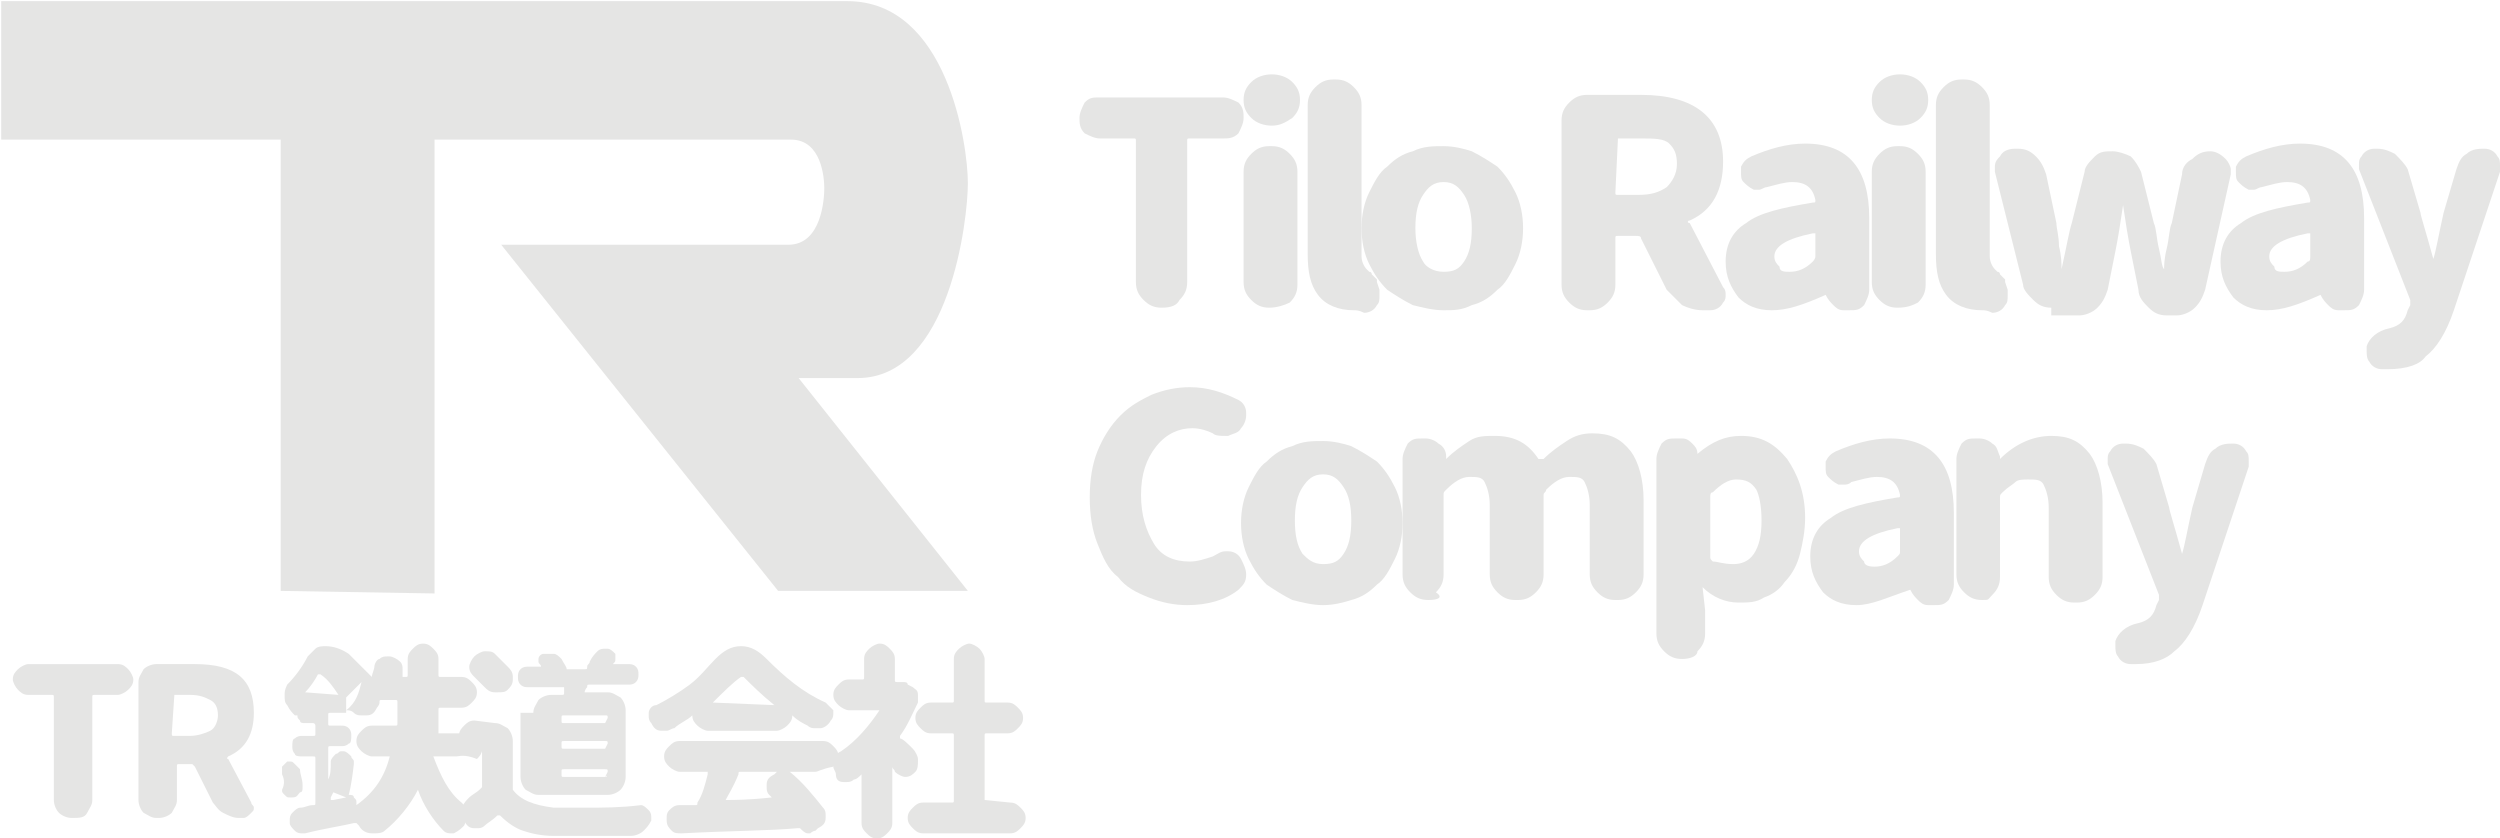 <?xml version="1.0" encoding="utf-8"?>
<!-- Generator: Adobe Illustrator 19.0.0, SVG Export Plug-In . SVG Version: 6.00 Build 0)  -->
<svg version="1.1" id="Ebene_1" xmlns="http://www.w3.org/2000/svg" xmlns:xlink="http://www.w3.org/1999/xlink" x="0px" y="0px"
	 viewBox="1921 403.9 97.5 32.7" style="enable-background:new 1921 403.9 97.5 32.7;" xml:space="preserve">
<style type="text/css">
	.st0{fill:#E5E5E4;}
</style>
<g>
	<path class="st0" d="M1923.8,435.8c-0.2,0-0.4-0.1-0.5-0.2c-0.1-0.1-0.2-0.3-0.2-0.5v-4c0-0.1,0-0.1-0.1-0.1h-0.9
		c-0.2,0-0.3-0.1-0.4-0.2c-0.1-0.1-0.2-0.3-0.2-0.4c0-0.2,0.1-0.3,0.2-0.4c0.1-0.1,0.3-0.2,0.4-0.2h3.5c0.2,0,0.3,0.1,0.4,0.2
		c0.1,0.1,0.2,0.3,0.2,0.4c0,0.2-0.1,0.3-0.2,0.4c-0.1,0.1-0.3,0.2-0.4,0.2h-0.9c-0.1,0-0.1,0-0.1,0.1v4c0,0.2-0.1,0.3-0.2,0.5
		C1924.3,435.8,1924.1,435.8,1923.8,435.8L1923.8,435.8z"/>
	<path class="st0" d="M1930.8,435.2c0,0.1,0.1,0.1,0.1,0.2c0,0.1,0,0.1-0.1,0.2c-0.1,0.1-0.2,0.2-0.3,0.2h-0.2
		c-0.2,0-0.4-0.1-0.6-0.2c-0.2-0.1-0.3-0.3-0.4-0.4l-0.7-1.4l-0.1-0.1h-0.5c-0.1,0-0.1,0-0.1,0.1v1.3c0,0.2-0.1,0.3-0.2,0.5
		c-0.1,0.1-0.3,0.2-0.5,0.2h-0.1c-0.2,0-0.3-0.1-0.5-0.2c-0.1-0.1-0.2-0.3-0.2-0.5v-4.6c0-0.2,0.1-0.3,0.2-0.5
		c0.1-0.1,0.3-0.2,0.5-0.2h1.5c1.6,0,2.3,0.6,2.3,1.9c0,0.8-0.3,1.4-1,1.7c0,0-0.1,0.1,0,0.1L1930.8,435.2z M1927.8,431
		C1927.8,431,1927.7,431,1927.8,431l-0.1,1.5c0,0.1,0,0.1,0.1,0.1h0.6c0.3,0,0.6-0.1,0.8-0.2c0.2-0.1,0.3-0.4,0.3-0.6
		c0-0.3-0.1-0.5-0.3-0.6c-0.2-0.1-0.4-0.2-0.8-0.2H1927.8z"/>
	<path class="st0" d="M1938.8,433.4h-0.9l0,0l0,0c0.3,0.8,0.6,1.4,1.1,1.8c0.1,0.1,0.2,0.2,0.2,0.4c0,0,0,0,0,0.1s0,0.2-0.1,0.4
		c-0.1,0.1-0.2,0.2-0.4,0.3h-0.1c-0.1,0-0.2,0-0.3-0.1c-0.4-0.4-0.8-1-1-1.6l0,0l0,0c-0.3,0.6-0.8,1.2-1.3,1.6
		c-0.1,0.1-0.3,0.1-0.4,0.1h-0.1c-0.2,0-0.4-0.1-0.5-0.3l-0.1-0.1h-0.1c-0.4,0.1-1.1,0.2-1.9,0.4h-0.1c-0.1,0-0.2,0-0.3-0.1
		c-0.1-0.1-0.2-0.2-0.2-0.3v-0.1c0-0.1,0-0.2,0.1-0.3s0.2-0.2,0.3-0.2c0.2,0,0.3-0.1,0.5-0.1c0.1,0,0.1,0,0.1-0.1v-1.7
		c0-0.1,0-0.1-0.1-0.1h-0.4c-0.1,0-0.3,0-0.3-0.1c-0.1-0.1-0.1-0.2-0.1-0.3s0-0.3,0.1-0.3c0.1-0.1,0.2-0.1,0.3-0.1h0.4
		c0.1,0,0.1,0,0.1-0.1v-0.3c0,0,0-0.1-0.1-0.1h-0.3c-0.1,0-0.2,0-0.2-0.1c-0.1-0.1-0.1-0.1-0.1-0.2l0,0c0,0,0,0-0.1,0
		c-0.1-0.1-0.2-0.2-0.3-0.4c-0.1-0.1-0.1-0.2-0.1-0.4c0-0.1,0-0.2,0.1-0.4c0.3-0.3,0.6-0.7,0.8-1.1c0.1-0.1,0.2-0.2,0.3-0.3
		c0.1-0.1,0.3-0.1,0.4-0.1c0.3,0,0.6,0.1,0.9,0.3c0.4,0.4,0.7,0.7,0.9,0.9l0,0l0,0c0-0.1,0.1-0.3,0.1-0.4c0-0.1,0.1-0.3,0.2-0.3
		c0.1-0.1,0.2-0.1,0.3-0.1h0.1c0.1,0,0.3,0.1,0.4,0.2c0.1,0.1,0.1,0.2,0.1,0.3v0.1c0,0.1,0,0.1,0,0.2l0,0l0,0h0.1
		c0.1,0,0.1,0,0.1-0.1v-0.6c0-0.2,0.1-0.3,0.2-0.4c0.1-0.1,0.2-0.2,0.4-0.2c0.2,0,0.3,0.1,0.4,0.2c0.1,0.1,0.2,0.2,0.2,0.4v0.6
		c0,0.1,0,0.1,0.1,0.1h0.8c0.2,0,0.3,0.1,0.4,0.2c0.1,0.1,0.2,0.2,0.2,0.4s-0.1,0.3-0.2,0.4c-0.1,0.1-0.2,0.2-0.4,0.2h-0.8
		c-0.1,0-0.1,0-0.1,0.1v0.3c0,0.2,0,0.4,0,0.5c0,0,0,0,0,0.1c0,0,0,0,0.1,0h1c0.1,0,0.3,0.1,0.4,0.2c0.1,0.1,0.2,0.2,0.2,0.4
		s-0.1,0.3-0.2,0.4C1939.1,433.3,1938.9,433.4,1938.8,433.4z M1932,434.1L1932,434.1c0-0.2,0-0.2,0-0.3c0.1-0.1,0.1-0.1,0.2-0.2h0.1
		c0.1,0,0.1,0,0.2,0.1s0.1,0.1,0.2,0.2c0,0.2,0.1,0.4,0.1,0.6v0.1c0,0.1,0,0.2-0.1,0.2c-0.1,0.1-0.1,0.2-0.3,0.2h-0.1
		c-0.1,0-0.1,0-0.2-0.1s-0.1-0.1-0.1-0.2C1932.1,434.5,1932.1,434.3,1932,434.1z M1932.9,430.9L1932.9,430.9
		C1932.9,431,1932.9,431,1932.9,430.9l1.3,0.1l0,0l0,0c-0.2-0.3-0.4-0.6-0.7-0.8h-0.1C1933.3,430.4,1933.1,430.7,1932.9,430.9z
		 M1934.6,434.9c0.1,0,0.2,0,0.2,0.1c0.1,0.1,0.1,0.1,0.1,0.2v0.1l0,0l0,0c0.7-0.5,1.1-1.1,1.3-1.9l0,0l0,0h-0.7
		c-0.1,0-0.3-0.1-0.4-0.2c-0.1-0.1-0.2-0.2-0.2-0.4s0.1-0.3,0.2-0.4c0.1-0.1,0.2-0.2,0.4-0.2h0.9c0.1,0,0.1,0,0.1-0.1s0-0.3,0-0.6
		v-0.2c0-0.1,0-0.1-0.1-0.1h-0.5c-0.1,0-0.1,0-0.1,0.1s-0.1,0.2-0.1,0.2c-0.1,0.2-0.2,0.3-0.4,0.3c-0.1,0-0.1,0-0.2,0
		s-0.2,0-0.3-0.1c-0.1-0.1-0.2-0.1-0.3-0.1l0,0v0.1h-0.1h-0.5c-0.1,0-0.1,0-0.1,0.1v0.3c0,0.1,0,0.1,0.1,0.1h0.4
		c0.1,0,0.2,0,0.3,0.1c0.1,0.1,0.1,0.2,0.1,0.3s0,0.3-0.1,0.3c-0.1,0.1-0.2,0.1-0.3,0.1h-0.4c-0.1,0-0.1,0-0.1,0.1v1.2l0,0l0,0
		c0.1-0.2,0.1-0.4,0.1-0.7c0-0.1,0.1-0.2,0.2-0.3c0.1,0,0.1-0.1,0.2-0.1h0.1c0.1,0,0.2,0.1,0.3,0.2c0,0.1,0.1,0.1,0.1,0.2v0.1
		C1934.7,434.6,1934.6,434.9,1934.6,434.9L1934.6,434.9L1934.6,434.9z M1934,434.8L1934,434.8C1933.9,434.8,1933.9,434.8,1934,434.8
		l-0.1,0.2c0,0,0,0,0,0.1c0,0,0,0,0.1,0l0.5-0.1l0,0l0,0L1934,434.8z M1935.1,430.5C1935.1,430.4,1935.1,430.4,1935.1,430.5
		C1935.1,430.4,1935.1,430.4,1935.1,430.5l-0.5,0.5l-0.1,0.1v0.5l0,0l0,0C1934.9,431.3,1935,430.9,1935.1,430.5z"/>
	<path class="st0" d="M1940.3,432.1c0.2,0,0.3,0.1,0.5,0.2c0.1,0.1,0.2,0.3,0.2,0.5v1.8c0,0.1,0,0.1,0,0.1c0.3,0.4,0.8,0.6,1.6,0.7
		c0.4,0,0.8,0,1.2,0c0.7,0,1.4,0,2.2-0.1l0,0c0.1,0,0.2,0.1,0.3,0.2c0.1,0.1,0.1,0.2,0.1,0.3v0.1c-0.1,0.2-0.2,0.3-0.3,0.4
		c-0.1,0.1-0.3,0.2-0.5,0.2c-0.6,0-1.1,0-1.6,0s-1,0-1.4,0c-0.5,0-0.9-0.1-1.2-0.2c-0.3-0.1-0.6-0.3-0.9-0.6h-0.1
		c-0.2,0.2-0.4,0.3-0.5,0.4c-0.1,0.1-0.2,0.1-0.3,0.1h-0.1c-0.2,0-0.3-0.1-0.4-0.3c0-0.1-0.1-0.2-0.1-0.3s0-0.1,0-0.2
		c0.1-0.2,0.2-0.3,0.3-0.4c0.1-0.1,0.3-0.2,0.4-0.3l0.1-0.1v-1.3c0-0.1,0-0.1-0.1-0.1h-0.2c-0.2,0-0.3-0.1-0.4-0.2
		c-0.1-0.1-0.2-0.2-0.2-0.4s0.1-0.3,0.2-0.4c0.1-0.1,0.2-0.2,0.4-0.2L1940.3,432.1L1940.3,432.1z M1940.8,429.9
		c0.1,0.1,0.2,0.2,0.2,0.4c0,0,0,0,0,0.1c0,0.2-0.1,0.3-0.2,0.4c-0.1,0.1-0.2,0.1-0.4,0.1c0,0,0,0-0.1,0c-0.2,0-0.3-0.1-0.4-0.2
		c-0.1-0.1-0.3-0.3-0.4-0.4c-0.1-0.1-0.2-0.2-0.2-0.4c0-0.1,0.1-0.3,0.2-0.4c0.1-0.1,0.3-0.2,0.4-0.2l0,0c0.2,0,0.3,0,0.4,0.1
		C1940.5,429.6,1940.7,429.8,1940.8,429.9z M1941.8,431.7c0-0.2,0.1-0.3,0.2-0.5c0.1-0.1,0.3-0.2,0.5-0.2h0.4c0.1,0,0.1,0,0.1-0.1
		v-0.1c0,0,0,0,0-0.1c0,0,0,0-0.1,0h-1.3c-0.1,0-0.2,0-0.3-0.1c-0.1-0.1-0.1-0.2-0.1-0.3s0-0.2,0.1-0.3s0.2-0.1,0.3-0.1h0.5l0,0l0,0
		c0-0.1-0.1-0.1-0.1-0.2v-0.1c0-0.1,0.1-0.2,0.2-0.2l0,0c0.1,0,0.1,0,0.2,0s0.1,0,0.2,0s0.2,0.1,0.3,0.2c0.1,0.2,0.2,0.3,0.2,0.4
		l0,0h0.7c0.1,0,0.1,0,0.1-0.1s0.1-0.1,0.1-0.2c0.1-0.2,0.2-0.3,0.3-0.4c0.1-0.1,0.2-0.1,0.3-0.1h0.1c0.1,0,0.2,0.1,0.3,0.2
		c0,0.1,0,0.1,0,0.2c0,0.1,0,0.1-0.1,0.2l0,0l0,0h0.6c0.1,0,0.2,0,0.3,0.1c0.1,0.1,0.1,0.2,0.1,0.3s0,0.2-0.1,0.3s-0.2,0.1-0.3,0.1
		h-1.5c-0.1,0-0.1,0-0.1,0.1c-0.1,0.1-0.1,0.2-0.1,0.2l0,0l0,0h0.9c0.2,0,0.3,0.1,0.5,0.2c0.1,0.1,0.2,0.3,0.2,0.5v2.6
		c0,0.2-0.1,0.4-0.2,0.5s-0.3,0.2-0.5,0.2h-2.7c-0.2,0-0.3-0.1-0.5-0.2c-0.1-0.1-0.2-0.3-0.2-0.5v-2.5H1941.8z M1944.6,432.1
		C1944.7,432.1,1944.7,432.1,1944.6,432.1l0.1-0.2c0-0.1,0-0.1-0.1-0.1h-1.6c-0.1,0-0.1,0-0.1,0.1v0.1c0,0.1,0,0.1,0.1,0.1
		L1944.6,432.1L1944.6,432.1z M1944.6,433.1C1944.7,433.1,1944.7,433.1,1944.6,433.1l0.1-0.2c0-0.1,0-0.1-0.1-0.1h-1.6
		c-0.1,0-0.1,0-0.1,0.1v0.1c0,0.1,0,0.1,0.1,0.1L1944.6,433.1L1944.6,433.1z M1944.6,434.2C1944.7,434.2,1944.7,434.1,1944.6,434.2
		l0.1-0.2c0-0.1,0-0.1-0.1-0.1h-1.6c-0.1,0-0.1,0-0.1,0.1v0.1c0,0.1,0,0.1,0.1,0.1L1944.6,434.2L1944.6,434.2z"/>
	<path class="st0" d="M1948.6,432.4c-0.1,0-0.3-0.1-0.4-0.2c-0.1-0.1-0.2-0.2-0.2-0.4l0,0l0,0c-0.2,0.2-0.5,0.3-0.7,0.5
		c-0.1,0-0.2,0.1-0.3,0.1c-0.1,0-0.1,0-0.2,0c-0.2,0-0.3-0.1-0.4-0.3c-0.1-0.1-0.1-0.2-0.1-0.3v-0.1c0-0.1,0.1-0.3,0.3-0.3
		c0.4-0.2,0.9-0.5,1.3-0.8s0.7-0.7,1-1s0.6-0.5,1-0.5s0.7,0.2,1,0.5c0.7,0.7,1.4,1.3,2.3,1.7c0.1,0.1,0.2,0.2,0.3,0.3v0.1
		c0,0.1,0,0.2-0.1,0.3c-0.1,0.2-0.3,0.3-0.4,0.3s-0.1,0-0.2,0s-0.2,0-0.3-0.1c-0.2-0.1-0.4-0.2-0.6-0.4l0,0l0,0
		c0,0.2-0.1,0.3-0.2,0.4c-0.1,0.1-0.3,0.2-0.4,0.2H1948.6z M1952.8,434h-1l0,0l0,0c0.5,0.4,0.9,0.9,1.3,1.4c0.1,0.1,0.1,0.2,0.1,0.3
		v0.1c0,0.2-0.1,0.3-0.3,0.4l-0.1,0.1c-0.1,0-0.2,0.1-0.2,0.1h-0.1c-0.1,0-0.2-0.1-0.3-0.2h-0.1c-1.1,0.1-2.6,0.1-4.5,0.2l0,0
		c-0.2,0-0.3,0-0.4-0.1s-0.2-0.2-0.2-0.4v-0.1c0-0.1,0-0.2,0.1-0.3s0.2-0.2,0.4-0.2c0,0,0.2,0,0.6,0c0.1,0,0.1,0,0.1-0.1
		c0.2-0.3,0.3-0.7,0.4-1.1c0,0,0,0,0-0.1l0,0h-1.1c-0.1,0-0.3-0.1-0.4-0.2c-0.1-0.1-0.2-0.2-0.2-0.4s0.1-0.3,0.2-0.4
		c0.1-0.1,0.2-0.2,0.4-0.2h5.6c0.2,0,0.3,0.1,0.4,0.2c0.1,0.1,0.2,0.2,0.2,0.4s-0.1,0.3-0.2,0.4C1953,433.9,1952.9,434,1952.8,434z
		 M1948.8,431.3L1948.8,431.3C1948.8,431.4,1948.8,431.4,1948.8,431.3l2.4,0.1l0,0l0,0c-0.5-0.4-0.9-0.8-1.2-1.1h-0.1
		C1949.6,430.5,1949.2,430.9,1948.8,431.3z M1951.3,434L1951.3,434L1951.3,434h-1.4c-0.1,0-0.1,0-0.1,0.1c-0.2,0.5-0.4,0.8-0.5,1
		l0,0l0,0c0.3,0,0.9,0,1.8-0.1l0,0l0,0l-0.1-0.1c-0.1-0.1-0.1-0.2-0.1-0.3v-0.1c0-0.2,0.1-0.3,0.3-0.4L1951.3,434z"/>
	<path class="st0" d="M1956.6,433.1c0.1,0.1,0.2,0.3,0.2,0.4c0,0,0,0,0,0.1s0,0.3-0.1,0.4c-0.1,0.1-0.2,0.2-0.4,0.2
		c-0.1,0-0.3-0.1-0.4-0.2c0-0.1-0.1-0.1-0.1-0.2l0,0l0,0v2.2c0,0.2-0.1,0.3-0.2,0.4c-0.1,0.1-0.2,0.2-0.4,0.2
		c-0.2,0-0.3-0.1-0.4-0.2c-0.1-0.1-0.2-0.2-0.2-0.4v-1.9l0,0l0,0c-0.1,0.1-0.2,0.2-0.3,0.2c-0.1,0.1-0.2,0.1-0.3,0.1h-0.1
		c-0.2,0-0.3-0.1-0.3-0.3c0-0.1-0.1-0.2-0.1-0.3s0-0.1,0-0.2c0-0.2,0.1-0.3,0.3-0.4c0.6-0.4,1.1-1,1.5-1.6l0,0l0,0h-1.2
		c-0.1,0-0.3-0.1-0.4-0.2c-0.1-0.1-0.2-0.2-0.2-0.4s0.1-0.3,0.2-0.4c0.1-0.1,0.2-0.2,0.4-0.2h0.5c0.1,0,0.1,0,0.1-0.1v-0.7
		c0-0.2,0.1-0.3,0.2-0.4c0.1-0.1,0.3-0.2,0.4-0.2c0.2,0,0.3,0.1,0.4,0.2c0.1,0.1,0.2,0.2,0.2,0.4v0.8c0,0.1,0,0.1,0.1,0.1h0.1l0,0
		h0.1c0.1,0,0.2,0,0.2,0.1l0.2,0.1c0.1,0.1,0.2,0.1,0.2,0.3v0.1c0,0.1,0,0.1,0,0.2c-0.2,0.4-0.4,0.9-0.7,1.3v0.1
		C1956.2,432.7,1956.4,432.9,1956.6,433.1z M1959.4,435.1C1959.4,435.2,1959.4,435.2,1959.4,435.1l1,0.1c0.2,0,0.3,0.1,0.4,0.2
		c0.1,0.1,0.2,0.2,0.2,0.4s-0.1,0.3-0.2,0.4c-0.1,0.1-0.2,0.2-0.4,0.2h-3.4c-0.2,0-0.3-0.1-0.4-0.2c-0.1-0.1-0.2-0.2-0.2-0.4
		s0.1-0.3,0.2-0.4c0.1-0.1,0.2-0.2,0.4-0.2h1.1c0.1,0,0.1,0,0.1-0.1v-2.5c0-0.1,0-0.1-0.1-0.1h-0.8c-0.2,0-0.3-0.1-0.4-0.2
		s-0.2-0.2-0.2-0.4s0.1-0.3,0.2-0.4c0.1-0.1,0.2-0.2,0.4-0.2h0.8c0.1,0,0.1,0,0.1-0.1v-1.6c0-0.2,0.1-0.3,0.2-0.4
		c0.1-0.1,0.3-0.2,0.4-0.2s0.3,0.1,0.4,0.2c0.1,0.1,0.2,0.3,0.2,0.4v1.6c0,0.1,0,0.1,0.1,0.1h0.8c0.2,0,0.3,0.1,0.4,0.2
		c0.1,0.1,0.2,0.2,0.2,0.4s-0.1,0.3-0.2,0.4s-0.2,0.2-0.4,0.2h-0.8c-0.1,0-0.1,0-0.1,0.1L1959.4,435.1L1959.4,435.1z"/>
</g>
<g id="layer1" transform="translate(-305.153,-478.055)">
	<path id="path3364_2_" class="st0" d="M2237.1,905v-7.4v-10.2h-10.9V882h33c3.9,0,4.7,5.6,4.7,7.1c0,1.4-0.7,7.6-4.3,7.6h-2.3
		l6.6,8.3h-7.4l-10.8-13.5h11.2c1.3,0,1.4-1.8,1.4-2.2c0-0.4-0.1-1.9-1.3-1.9h-13.9v10.2v7.5"/>
</g>
<g>
	<path class="st0" d="M1966.3,415.9c-0.3,0-0.5-0.1-0.7-0.3s-0.3-0.4-0.3-0.7v-5.5c0-0.1,0-0.1-0.1-0.1h-1.3c-0.2,0-0.4-0.1-0.6-0.2
		c-0.2-0.2-0.2-0.4-0.2-0.6c0-0.2,0.1-0.4,0.2-0.6c0.2-0.2,0.3-0.2,0.6-0.2h4.8c0.2,0,0.4,0.1,0.6,0.2c0.2,0.2,0.2,0.4,0.2,0.6
		c0,0.2-0.1,0.4-0.2,0.6c-0.2,0.2-0.4,0.2-0.6,0.2h-1.3c-0.1,0-0.1,0-0.1,0.1v5.5c0,0.3-0.1,0.5-0.3,0.7
		C1966.9,415.8,1966.7,415.9,1966.3,415.9L1966.3,415.9z"/>
	<path class="st0" d="M1970.6,408.8c-0.3,0-0.6-0.1-0.8-0.3c-0.2-0.2-0.3-0.4-0.3-0.7s0.1-0.5,0.3-0.7c0.2-0.2,0.5-0.3,0.8-0.3
		s0.6,0.1,0.8,0.3c0.2,0.2,0.3,0.4,0.3,0.7s-0.1,0.5-0.3,0.7C1971.1,408.7,1970.9,408.8,1970.6,408.8z M1970.5,415.9
		c-0.3,0-0.5-0.1-0.7-0.3s-0.3-0.4-0.3-0.7v-4.3c0-0.3,0.1-0.5,0.3-0.7c0.2-0.2,0.4-0.3,0.7-0.3h0.1c0.3,0,0.5,0.1,0.7,0.3
		s0.3,0.4,0.3,0.7v4.4c0,0.3-0.1,0.5-0.3,0.7C1971.1,415.8,1970.8,415.9,1970.5,415.9L1970.5,415.9z"/>
	<path class="st0" d="M1973.8,416c-0.6,0-1.1-0.2-1.4-0.6c-0.3-0.4-0.4-0.9-0.4-1.6V408c0-0.3,0.1-0.5,0.3-0.7
		c0.2-0.2,0.4-0.3,0.7-0.3h0.1c0.3,0,0.5,0.1,0.7,0.3s0.3,0.4,0.3,0.7v5.9c0,0.2,0.1,0.4,0.2,0.5c0,0,0,0,0.1,0.1
		c0.1,0,0.1,0.1,0.1,0.1s0,0,0.1,0.1l0.1,0.1v0.1l0.1,0.3c0,0.1,0,0.1,0,0.2c0,0.2,0,0.3-0.1,0.4c-0.1,0.2-0.3,0.3-0.5,0.3
		C1974,416,1973.9,416,1973.8,416z"/>
	<path class="st0" d="M1977.3,416c-0.4,0-0.8-0.1-1.2-0.2c-0.4-0.2-0.7-0.4-1-0.6c-0.3-0.3-0.5-0.6-0.7-1s-0.3-0.9-0.3-1.4
		s0.1-1,0.3-1.4c0.2-0.4,0.4-0.8,0.7-1c0.3-0.3,0.6-0.5,1-0.6c0.4-0.2,0.8-0.2,1.2-0.2c0.4,0,0.8,0.1,1.1,0.2c0.4,0.2,0.7,0.4,1,0.6
		c0.3,0.3,0.5,0.6,0.7,1s0.3,0.9,0.3,1.4s-0.1,1-0.3,1.4c-0.2,0.4-0.4,0.8-0.7,1c-0.3,0.3-0.6,0.5-1,0.6
		C1978,416,1977.7,416,1977.3,416z M1977.3,414.5c0.4,0,0.6-0.1,0.8-0.4c0.2-0.3,0.3-0.7,0.3-1.3c0-0.5-0.1-1-0.3-1.3
		c-0.2-0.3-0.4-0.5-0.8-0.5s-0.6,0.2-0.8,0.5c-0.2,0.3-0.3,0.7-0.3,1.3c0,0.5,0.1,1,0.3,1.3C1976.6,414.3,1976.9,414.5,1977.3,414.5
		z"/>
	<path class="st0" d="M1988.2,415.1c0.1,0.1,0.1,0.2,0.1,0.3s0,0.2-0.1,0.3c-0.1,0.2-0.3,0.3-0.5,0.3h-0.3c-0.3,0-0.6-0.1-0.8-0.2
		c-0.2-0.2-0.4-0.4-0.6-0.6l-1-2c0-0.1-0.1-0.1-0.2-0.1h-0.7c-0.1,0-0.1,0-0.1,0.1v1.8c0,0.3-0.1,0.5-0.3,0.7
		c-0.2,0.2-0.4,0.3-0.7,0.3h-0.1c-0.3,0-0.5-0.1-0.7-0.3s-0.3-0.4-0.3-0.7v-6.4c0-0.3,0.1-0.5,0.3-0.7c0.2-0.2,0.4-0.3,0.7-0.3h2.1
		c2.1,0,3.2,0.9,3.2,2.6c0,1.1-0.4,1.9-1.3,2.3c-0.1,0-0.1,0.1,0,0.1L1988.2,415.1z M1984.1,409.3
		C1984,409.3,1984,409.3,1984.1,409.3l-0.1,2.1c0,0.1,0,0.1,0.1,0.1h0.8c0.5,0,0.8-0.1,1.1-0.3c0.2-0.2,0.4-0.5,0.4-0.9
		s-0.1-0.6-0.3-0.8c-0.2-0.2-0.6-0.2-1.1-0.2L1984.1,409.3L1984.1,409.3z"/>
	<path class="st0" d="M1990.1,416c-0.6,0-1-0.2-1.3-0.5c-0.3-0.4-0.5-0.8-0.5-1.4c0-0.7,0.3-1.2,0.8-1.5c0.5-0.4,1.4-0.6,2.6-0.8
		c0.1,0,0.1,0,0.1-0.1c-0.1-0.5-0.4-0.7-0.9-0.7c-0.3,0-0.6,0.1-1,0.2c-0.1,0-0.2,0.1-0.3,0.1c-0.1,0-0.2,0-0.2,0
		c-0.2-0.1-0.3-0.2-0.4-0.3s-0.1-0.2-0.1-0.4c0-0.1,0-0.1,0-0.2c0.1-0.2,0.2-0.3,0.4-0.4c0.7-0.3,1.4-0.5,2.1-0.5
		c1.7,0,2.5,1,2.5,2.9v2.8c0,0.2-0.1,0.4-0.2,0.6c-0.2,0.2-0.3,0.2-0.6,0.2h-0.2c-0.2,0-0.3-0.1-0.4-0.2c-0.1-0.1-0.2-0.2-0.3-0.4
		l0,0l0,0l0,0C1991.3,415.8,1990.7,416,1990.1,416z M1990.8,414.5c0.3,0,0.6-0.1,0.9-0.4c0,0,0.1-0.1,0.1-0.2v-0.8V413
		c0,0,0,0-0.1,0l0,0c-1,0.2-1.5,0.5-1.5,0.9c0,0.2,0.1,0.3,0.2,0.4C1990.4,414.5,1990.6,414.5,1990.8,414.5z"/>
	<path class="st0" d="M1995.1,408.8c-0.3,0-0.6-0.1-0.8-0.3c-0.2-0.2-0.3-0.4-0.3-0.7s0.1-0.5,0.3-0.7c0.2-0.2,0.5-0.3,0.8-0.3
		s0.6,0.1,0.8,0.3c0.2,0.2,0.3,0.4,0.3,0.7s-0.1,0.5-0.3,0.7C1995.7,408.7,1995.4,408.8,1995.1,408.8z M1995,415.9
		c-0.3,0-0.5-0.1-0.7-0.3s-0.3-0.4-0.3-0.7v-4.3c0-0.3,0.1-0.5,0.3-0.7c0.2-0.2,0.4-0.3,0.7-0.3h0.1c0.3,0,0.5,0.1,0.7,0.3
		s0.3,0.4,0.3,0.7v4.4c0,0.3-0.1,0.5-0.3,0.7C1995.6,415.8,1995.4,415.9,1995,415.9L1995,415.9z"/>
	<path class="st0" d="M1998.3,416c-0.6,0-1.1-0.2-1.4-0.6c-0.3-0.4-0.4-0.9-0.4-1.6V408c0-0.3,0.1-0.5,0.3-0.7
		c0.2-0.2,0.4-0.3,0.7-0.3h0.1c0.3,0,0.5,0.1,0.7,0.3s0.3,0.4,0.3,0.7v5.9c0,0.2,0.1,0.4,0.2,0.5c0,0,0,0,0.1,0.1
		c0.1,0,0.1,0.1,0.1,0.1s0,0,0.1,0.1l0.1,0.1v0.1l0.1,0.3c0,0.1,0,0.1,0,0.2c0,0.2,0,0.3-0.1,0.4c-0.1,0.2-0.3,0.3-0.5,0.3
		C1998.5,416,1998.4,416,1998.3,416z"/>
	<path class="st0" d="M2001,415.9c-0.3,0-0.5-0.1-0.7-0.3s-0.4-0.4-0.4-0.6l-1.1-4.4c0-0.1,0-0.1,0-0.2c0-0.2,0.1-0.3,0.2-0.4
		c0.1-0.2,0.3-0.3,0.6-0.3h0.1c0.3,0,0.5,0.1,0.7,0.3s0.3,0.4,0.4,0.7l0.4,1.9c0,0.2,0.1,0.5,0.1,0.9c0.1,0.4,0.1,0.7,0.1,0.9l0,0
		l0,0c0.2-0.9,0.3-1.5,0.4-1.8l0.5-2c0-0.2,0.2-0.4,0.4-0.6c0.2-0.2,0.4-0.2,0.7-0.2c0.2,0,0.5,0.1,0.7,0.2c0.2,0.2,0.3,0.4,0.4,0.6
		l0.5,2c0.1,0.2,0.1,0.6,0.2,1s0.1,0.7,0.2,0.8l0,0l0,0c0-0.1,0-0.4,0.1-0.8c0.1-0.4,0.1-0.8,0.2-1l0.4-1.9c0-0.3,0.2-0.5,0.4-0.6
		c0.2-0.2,0.4-0.3,0.7-0.3c0.2,0,0.4,0.1,0.6,0.3c0.1,0.1,0.2,0.3,0.2,0.4c0,0.1,0,0.1,0,0.2l-1,4.5c-0.1,0.3-0.2,0.5-0.4,0.7
		c-0.2,0.2-0.5,0.3-0.7,0.3h-0.4c-0.3,0-0.5-0.1-0.7-0.3s-0.4-0.4-0.4-0.7l-0.3-1.5c-0.1-0.5-0.2-1.1-0.3-1.8l0,0l0,0
		c-0.1,0.7-0.2,1.3-0.3,1.8l-0.3,1.5c-0.1,0.3-0.2,0.5-0.4,0.7c-0.2,0.2-0.5,0.3-0.7,0.3h-1.1V415.9z"/>
	<path class="st0" d="M2009.4,416c-0.6,0-1-0.2-1.3-0.5c-0.3-0.4-0.5-0.8-0.5-1.4c0-0.7,0.3-1.2,0.8-1.5c0.5-0.4,1.4-0.6,2.6-0.8
		c0.1,0,0.1,0,0.1-0.1c-0.1-0.5-0.4-0.7-0.9-0.7c-0.3,0-0.6,0.1-1,0.2c-0.1,0-0.2,0.1-0.3,0.1c-0.1,0-0.2,0-0.2,0
		c-0.2-0.1-0.3-0.2-0.4-0.3s-0.1-0.2-0.1-0.4c0-0.1,0-0.1,0-0.2c0.1-0.2,0.2-0.3,0.4-0.4c0.7-0.3,1.4-0.5,2.1-0.5
		c1.7,0,2.5,1,2.5,2.9v2.8c0,0.2-0.1,0.4-0.2,0.6c-0.2,0.2-0.3,0.2-0.6,0.2h-0.2c-0.2,0-0.3-0.1-0.4-0.2c-0.1-0.1-0.2-0.2-0.3-0.4
		l0,0l0,0l0,0C2010.6,415.8,2010,416,2009.4,416z M2010.1,414.5c0.3,0,0.6-0.1,0.9-0.4c0.1,0,0.1-0.1,0.1-0.2v-0.8V413
		c0,0,0,0-0.1,0l0,0c-1,0.2-1.5,0.5-1.5,0.9c0,0.2,0.1,0.3,0.2,0.4C2009.7,414.5,2009.9,414.5,2010.1,414.5z"/>
	<path class="st0" d="M2014.1,418.3c-0.1,0-0.1,0-0.2,0c-0.2,0-0.4-0.1-0.5-0.3c-0.1-0.1-0.1-0.3-0.1-0.4c0-0.1,0-0.1,0-0.2
		c0.1-0.3,0.4-0.6,0.9-0.7c0.4-0.1,0.6-0.3,0.7-0.7l0.1-0.2c0-0.1,0-0.1,0-0.2l-2-5.1c0-0.1,0-0.2,0-0.2c0-0.1,0-0.2,0.1-0.3
		c0.1-0.2,0.3-0.3,0.5-0.3h0.1c0.3,0,0.5,0.1,0.7,0.2c0.2,0.2,0.4,0.4,0.5,0.6l0.5,1.7c0,0.1,0.2,0.7,0.5,1.8l0,0l0,0
		c0.1-0.3,0.2-0.9,0.4-1.8l0.5-1.7c0.1-0.3,0.2-0.5,0.4-0.6c0.2-0.2,0.5-0.2,0.7-0.2s0.4,0.1,0.5,0.3c0.1,0.1,0.1,0.2,0.1,0.4
		c0,0.1,0,0.1,0,0.2l-1.8,5.4c-0.3,0.9-0.7,1.5-1.1,1.8C2015.4,418.1,2014.9,418.3,2014.1,418.3z"/>
	<path class="st0" d="M1967.3,427.5c-0.5,0-1-0.1-1.5-0.3s-0.9-0.4-1.2-0.8c-0.4-0.3-0.6-0.8-0.8-1.3s-0.3-1.1-0.3-1.8
		s0.1-1.3,0.3-1.8c0.2-0.5,0.5-1,0.9-1.4s0.8-0.6,1.2-0.8c0.5-0.2,1-0.3,1.5-0.3c0.7,0,1.3,0.2,1.9,0.5c0.2,0.1,0.3,0.3,0.3,0.5
		c0,0,0,0,0,0.1c0,0.2-0.1,0.4-0.2,0.5c-0.1,0.2-0.3,0.2-0.5,0.3h-0.1c-0.2,0-0.4,0-0.5-0.1c-0.2-0.1-0.5-0.2-0.8-0.2
		c-0.5,0-1,0.2-1.4,0.7s-0.6,1.1-0.6,1.9c0,0.8,0.2,1.4,0.5,1.9s0.8,0.7,1.4,0.7c0.3,0,0.6-0.1,0.9-0.2c0.2-0.1,0.3-0.2,0.5-0.2h0.1
		c0.2,0,0.4,0.1,0.5,0.3s0.2,0.4,0.2,0.6c0,0.3-0.1,0.4-0.3,0.6C1968.8,427.3,1968.1,427.5,1967.3,427.5z"/>
	<path class="st0" d="M1972.6,427.5c-0.4,0-0.8-0.1-1.2-0.2c-0.4-0.2-0.7-0.4-1-0.6c-0.3-0.3-0.5-0.6-0.7-1s-0.3-0.9-0.3-1.4
		s0.1-1,0.3-1.4c0.2-0.4,0.4-0.8,0.7-1c0.3-0.3,0.6-0.5,1-0.6c0.4-0.2,0.8-0.2,1.2-0.2c0.4,0,0.8,0.1,1.1,0.2c0.4,0.2,0.7,0.4,1,0.6
		c0.3,0.3,0.5,0.6,0.7,1s0.3,0.9,0.3,1.4s-0.1,1-0.3,1.4s-0.4,0.8-0.7,1c-0.3,0.3-0.6,0.5-1,0.6
		C1973.4,427.4,1973,427.5,1972.6,427.5z M1972.6,425.9c0.4,0,0.6-0.1,0.8-0.4c0.2-0.3,0.3-0.7,0.3-1.3s-0.1-1-0.3-1.3
		c-0.2-0.3-0.4-0.5-0.8-0.5s-0.6,0.2-0.8,0.5c-0.2,0.3-0.3,0.7-0.3,1.3s0.1,1,0.3,1.3C1972,425.7,1972.2,425.9,1972.6,425.9z"/>
	<path class="st0" d="M1976.7,427.3c-0.3,0-0.5-0.1-0.7-0.3s-0.3-0.4-0.3-0.7v-4.5c0-0.2,0.1-0.4,0.2-0.6c0.2-0.2,0.3-0.2,0.6-0.2
		h0.1c0.2,0,0.4,0.1,0.5,0.2c0.2,0.1,0.3,0.3,0.3,0.5v0.1l0,0l0,0c0.3-0.3,0.6-0.5,0.9-0.7s0.6-0.2,1-0.2c0.8,0,1.3,0.3,1.7,0.9
		c0,0,0,0,0.1,0c0,0,0,0,0.1,0c0.3-0.3,0.6-0.5,0.9-0.7s0.6-0.3,1-0.3c0.7,0,1.1,0.2,1.5,0.7c0.3,0.4,0.5,1.1,0.5,1.9v2.9
		c0,0.3-0.1,0.5-0.3,0.7c-0.2,0.2-0.4,0.3-0.7,0.3h-0.1c-0.3,0-0.5-0.1-0.7-0.3s-0.3-0.4-0.3-0.7v-2.7c0-0.4-0.1-0.7-0.2-0.9
		s-0.3-0.2-0.6-0.2c-0.3,0-0.6,0.2-0.9,0.5c0,0.1-0.1,0.1-0.1,0.2v3.1c0,0.3-0.1,0.5-0.3,0.7s-0.4,0.3-0.7,0.3h-0.1
		c-0.3,0-0.5-0.1-0.7-0.3s-0.3-0.4-0.3-0.7v-2.7c0-0.4-0.1-0.7-0.2-0.9s-0.3-0.2-0.6-0.2c-0.3,0-0.6,0.2-0.9,0.5
		c-0.1,0.1-0.1,0.1-0.1,0.2v3.1c0,0.3-0.1,0.5-0.3,0.7C1977.3,427.2,1977.1,427.3,1976.7,427.3L1976.7,427.3z"/>
	<path class="st0" d="M1986.6,429.6c-0.3,0-0.5-0.1-0.7-0.3s-0.3-0.4-0.3-0.7v-6.8c0-0.2,0.1-0.4,0.2-0.6c0.2-0.2,0.3-0.2,0.6-0.2
		h0.2c0.2,0,0.3,0.1,0.4,0.2c0.1,0.1,0.2,0.2,0.2,0.4l0,0l0,0l0,0c0.6-0.5,1.1-0.7,1.7-0.7c0.8,0,1.3,0.3,1.8,0.9
		c0.4,0.6,0.7,1.3,0.7,2.3c0,0.5-0.1,1-0.2,1.4s-0.3,0.8-0.6,1.1c-0.2,0.3-0.5,0.5-0.8,0.6c-0.3,0.2-0.6,0.2-1,0.2
		c-0.5,0-1-0.2-1.4-0.6l0,0l0,0l0.1,0.9v0.9c0,0.3-0.1,0.5-0.3,0.7C1987.2,429.5,1986.9,429.6,1986.6,429.6L1986.6,429.6z
		 M1988.6,425.9c0.3,0,0.6-0.1,0.8-0.4c0.2-0.3,0.3-0.7,0.3-1.3s-0.1-1-0.2-1.2c-0.2-0.3-0.4-0.4-0.8-0.4c-0.3,0-0.6,0.2-0.9,0.5
		c-0.1,0-0.1,0.1-0.1,0.2v2.3c0,0.1,0,0.1,0.1,0.2C1988,425.8,1988.2,425.9,1988.6,425.9z"/>
	<path class="st0" d="M1993.4,427.5c-0.6,0-1-0.2-1.3-0.5c-0.3-0.4-0.5-0.8-0.5-1.4c0-0.7,0.3-1.2,0.8-1.5c0.5-0.4,1.4-0.6,2.6-0.8
		c0.1,0,0.1,0,0.1-0.1c-0.1-0.5-0.4-0.7-0.9-0.7c-0.3,0-0.6,0.1-1,0.2c-0.1,0.1-0.2,0.1-0.3,0.1c-0.1,0-0.2,0-0.2,0
		c-0.2-0.1-0.3-0.2-0.4-0.3s-0.1-0.2-0.1-0.4c0-0.1,0-0.1,0-0.2c0.1-0.2,0.2-0.3,0.4-0.4c0.7-0.3,1.4-0.5,2.1-0.5
		c1.7,0,2.5,1,2.5,2.9v2.8c0,0.2-0.1,0.4-0.2,0.6c-0.2,0.2-0.3,0.2-0.6,0.2h-0.2c-0.2,0-0.3-0.1-0.4-0.2c-0.1-0.1-0.2-0.2-0.3-0.4
		l0,0l0,0l0,0C1994.6,427.2,1994,427.5,1993.4,427.5z M1994.1,426c0.3,0,0.6-0.1,0.9-0.4c0.1-0.1,0.1-0.1,0.1-0.2v-0.8v-0.1
		c0,0,0,0-0.1,0l0,0c-1,0.2-1.5,0.5-1.5,0.9c0,0.2,0.1,0.3,0.2,0.4C1993.7,425.9,1993.8,426,1994.1,426z"/>
	<path class="st0" d="M1998.3,427.3c-0.3,0-0.5-0.1-0.7-0.3s-0.3-0.4-0.3-0.7v-4.5c0-0.2,0.1-0.4,0.2-0.6c0.2-0.2,0.3-0.2,0.6-0.2
		h0.1c0.2,0,0.4,0.1,0.5,0.2c0.2,0.1,0.2,0.3,0.3,0.5v0.1l0,0l0,0c0.6-0.6,1.3-0.9,2-0.9s1.1,0.2,1.5,0.7c0.3,0.4,0.5,1.1,0.5,1.9
		v2.9c0,0.3-0.1,0.5-0.3,0.7c-0.2,0.2-0.4,0.3-0.7,0.3h-0.1c-0.3,0-0.5-0.1-0.7-0.3s-0.3-0.4-0.3-0.7v-2.7c0-0.4-0.1-0.7-0.2-0.9
		s-0.3-0.2-0.6-0.2c-0.2,0-0.4,0-0.5,0.1s-0.3,0.2-0.5,0.4c-0.1,0.1-0.1,0.1-0.1,0.2v3.1c0,0.3-0.1,0.5-0.3,0.7
		S1998.6,427.3,1998.3,427.3L1998.3,427.3z"/>
	<path class="st0" d="M2004.3,429.8c-0.1,0-0.1,0-0.2,0c-0.2,0-0.4-0.1-0.5-0.3c-0.1-0.1-0.1-0.3-0.1-0.4c0-0.1,0-0.1,0-0.2
		c0.1-0.3,0.4-0.6,0.9-0.7c0.4-0.1,0.6-0.3,0.7-0.7l0.1-0.2c0-0.1,0-0.1,0-0.2l-2-5.1c0-0.1,0-0.2,0-0.2c0-0.1,0-0.2,0.1-0.3
		c0.1-0.2,0.3-0.3,0.5-0.3h0.1c0.3,0,0.5,0.1,0.7,0.2c0.2,0.2,0.4,0.4,0.5,0.6l0.5,1.7c0,0.1,0.2,0.7,0.5,1.8l0,0l0,0
		c0.1-0.3,0.2-0.9,0.4-1.8l0.5-1.7c0.1-0.3,0.2-0.5,0.4-0.6c0.2-0.2,0.5-0.2,0.7-0.2s0.4,0.1,0.5,0.3c0.1,0.1,0.1,0.2,0.1,0.4
		c0,0.1,0,0.1,0,0.2l-1.8,5.4c-0.3,0.9-0.7,1.5-1.1,1.8C2005.5,429.6,2005,429.8,2004.3,429.8z"/>
</g>
</svg>
